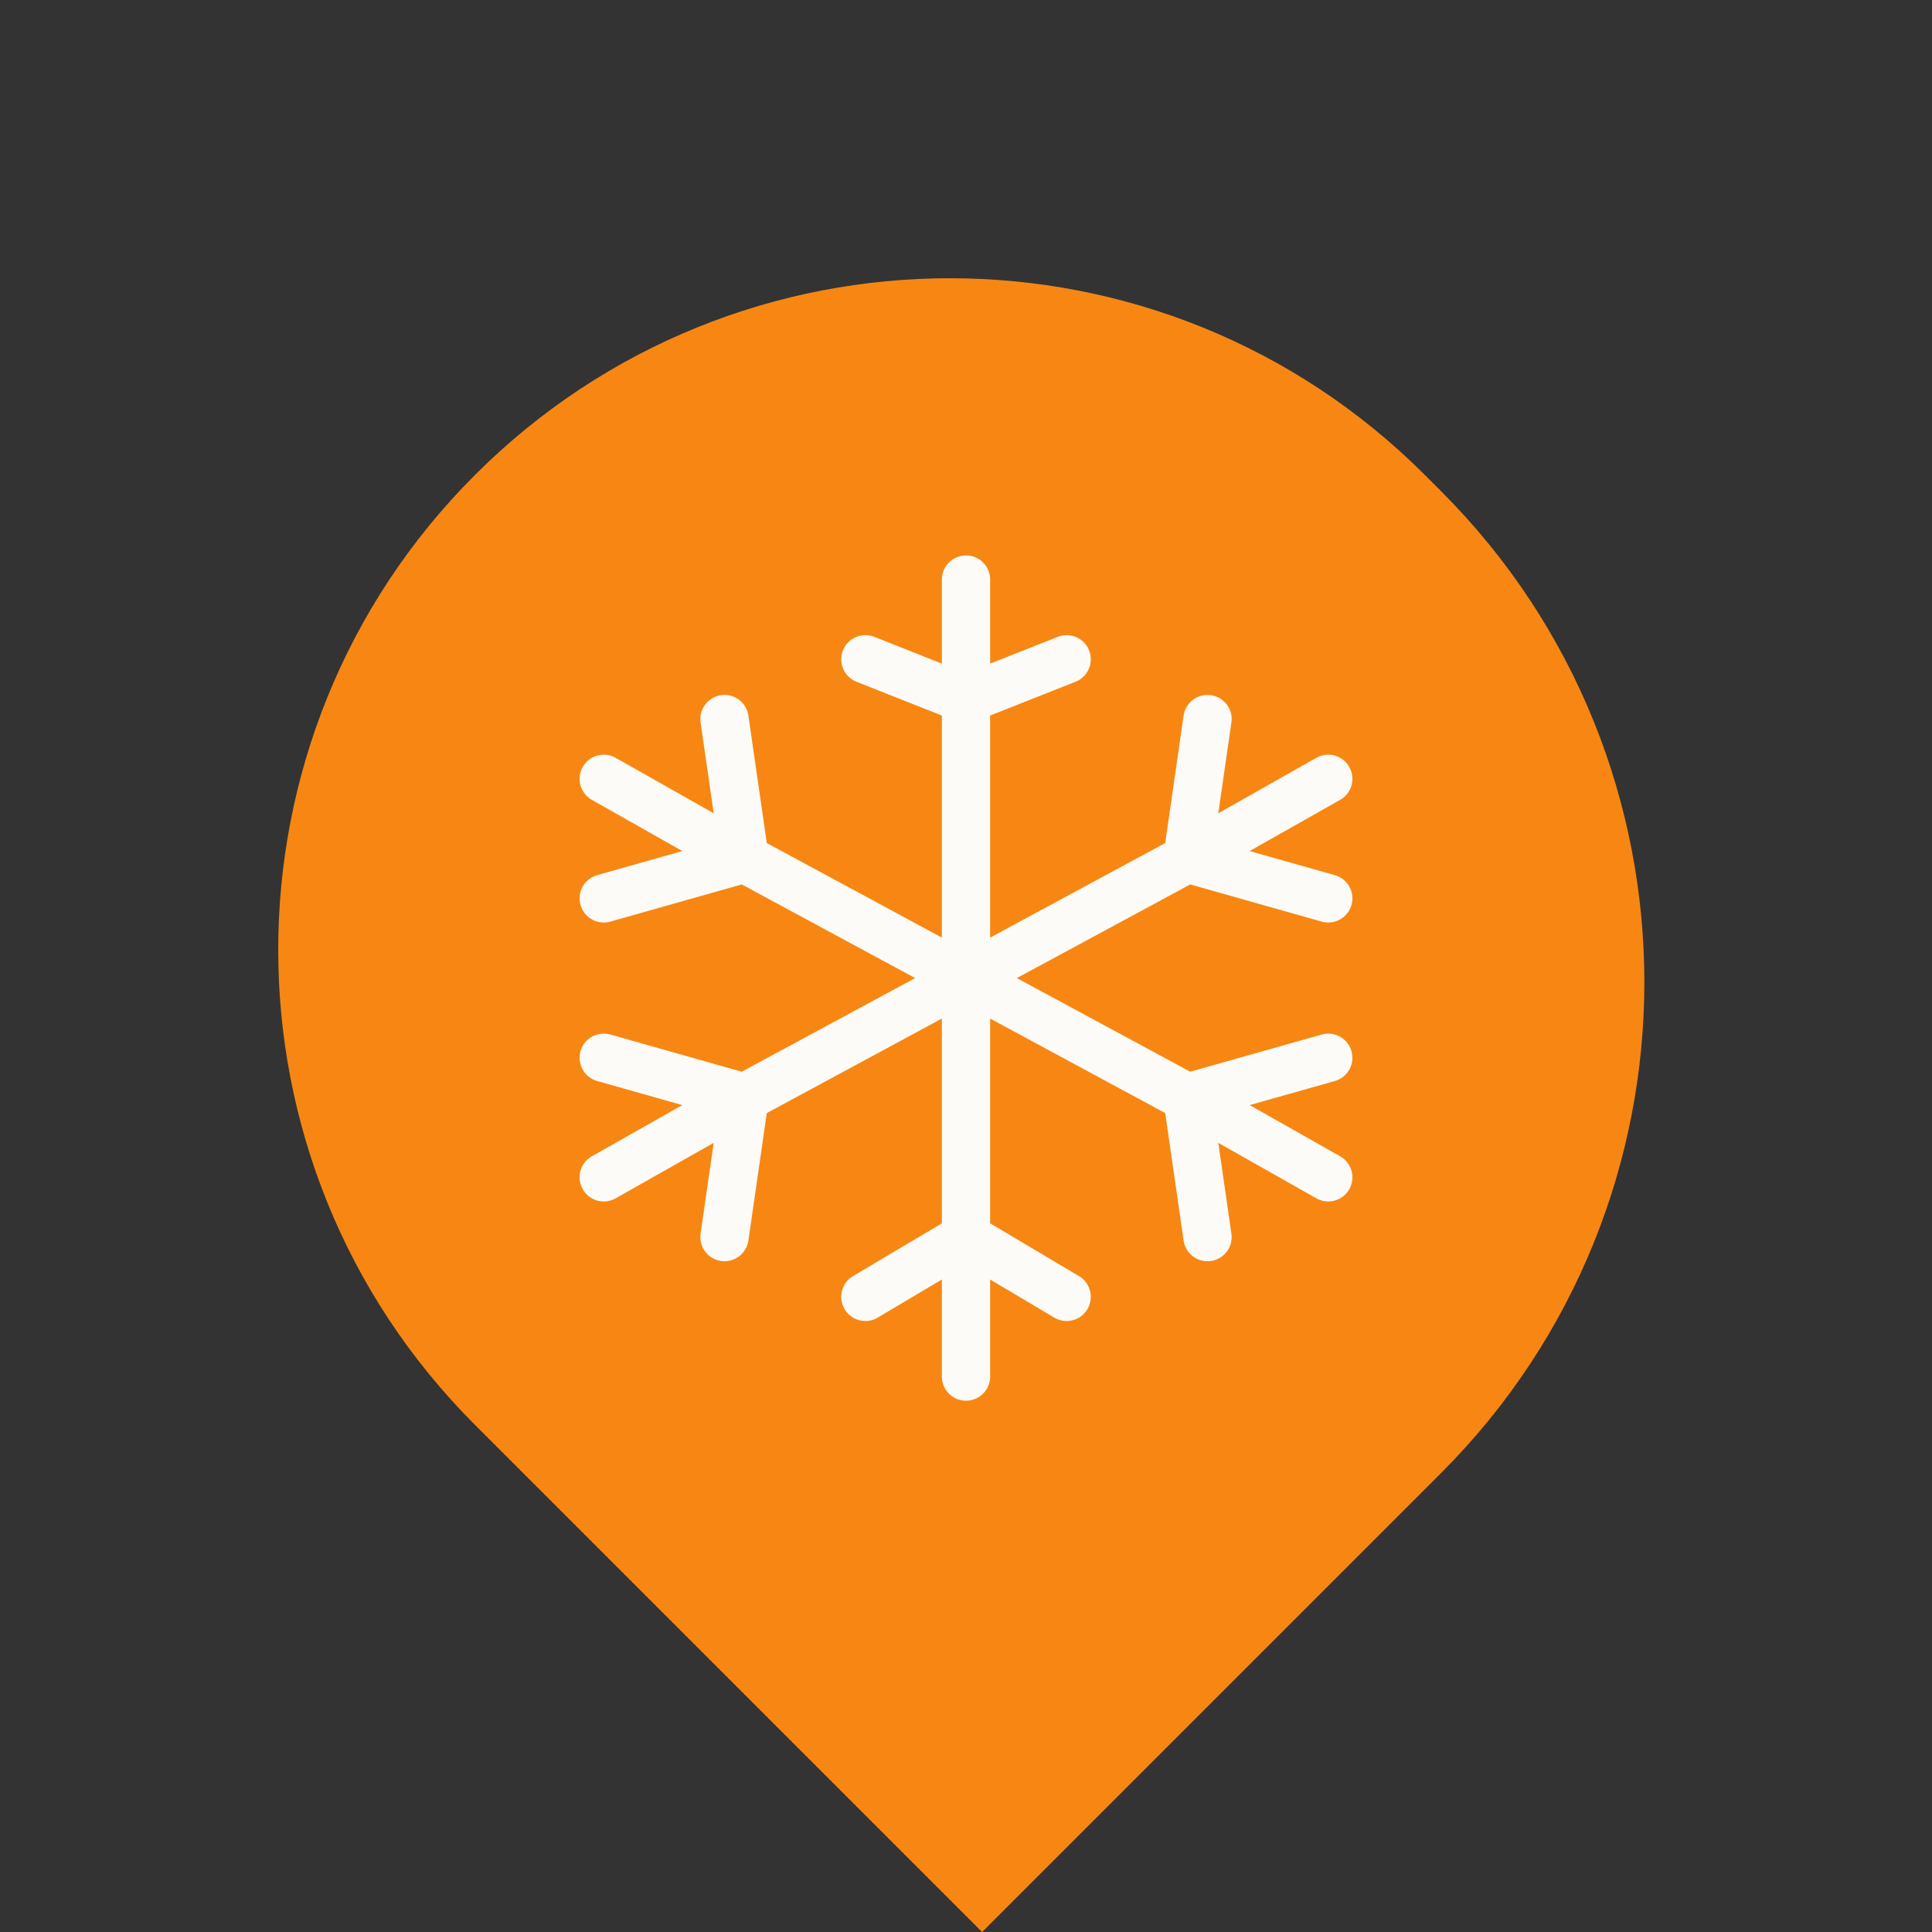 <svg width="80" height="80" viewBox="0 0 80 80" fill="none" xmlns="http://www.w3.org/2000/svg">
<rect x="0" y="0" width="80" height="80" fill="#333333" stroke="none"/>
<path d="M19.667 59.001C8.805 48.139 8.805 30.529 19.667 19.667V19.667C30.528 8.806 48.138 8.806 59 19.667L59.667 20.334C70.897 31.564 70.897 49.771 59.667 61.001L40.667 80.001L19.667 59.001Z" fill="#F78712"/>
<path d="M25 32.25L30.833 35.55M30.833 35.55L40 40.5M30.833 35.55L25 37.2M30.833 35.55L30 29.775M55 48.75L49.167 45.45M49.167 45.45L40 40.5M49.167 45.45L50 51.225M49.167 45.45L55 43.8M40 40.5L30.833 45.45M40 40.5V28.95M40 40.5V51.225M40 40.5L49.167 35.55M30.833 45.45L25 48.75M30.833 45.45L25 43.8M30.833 45.45L30 51.225M40 28.95V24M40 28.95L35.833 27.3M40 28.95L44.167 27.3M40 51.225V57M40 51.225L44.167 53.7M40 51.225L35.833 53.7M49.167 35.55L55 32.25M49.167 35.55L55 37.2M49.167 35.55L50 29.775" stroke="#FCFBF7" stroke-width="2" stroke-linecap="round" stroke-linejoin="round"/>
</svg>
